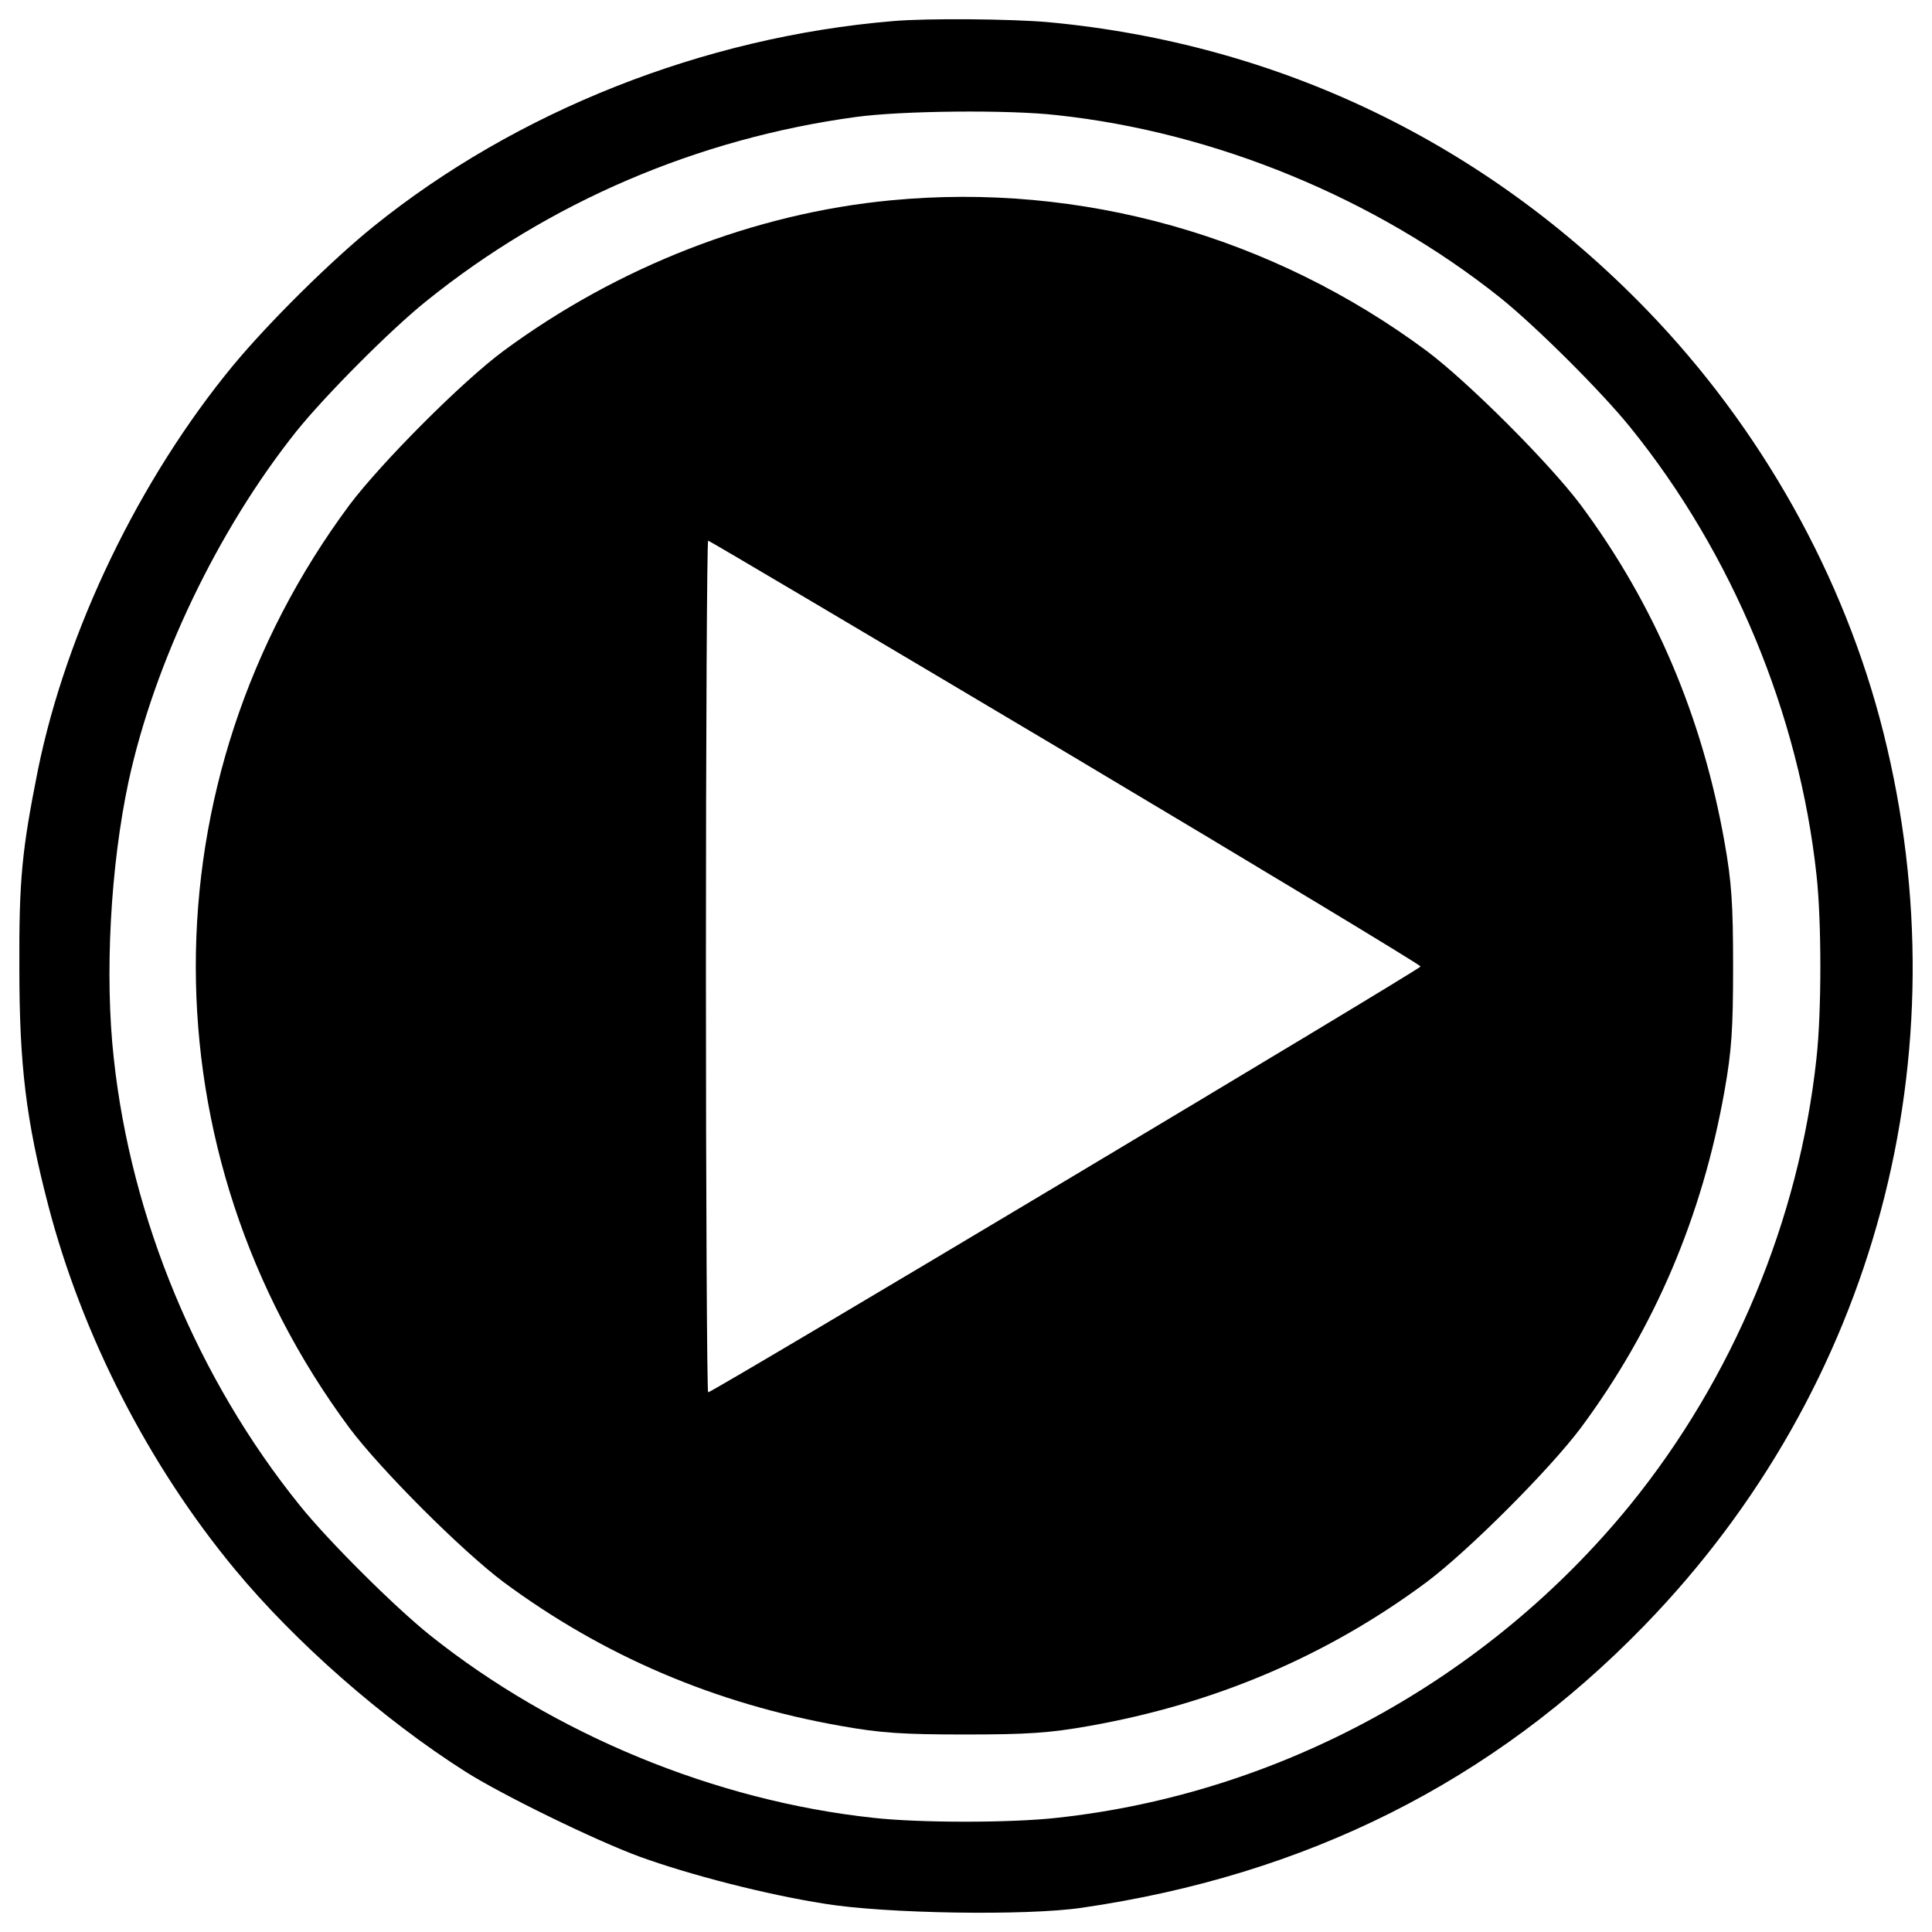 <?xml version="1.0" encoding="utf-8"?>
<!-- Svg Vector Icons : http://www.onlinewebfonts.com/icon -->
<!DOCTYPE svg PUBLIC "-//W3C//DTD SVG 1.1//EN" "http://www.w3.org/Graphics/SVG/1.1/DTD/svg11.dtd">
<svg version="1.1" xmlns="http://www.w3.org/2000/svg" xmlns:xlink="http://www.w3.org/1999/xlink" x="0px" y="0px" viewBox="0 0 1000 1000" enable-background="new 0 0 1000 1000" xml:space="preserve">
<g><g transform="translate(0,512) scale(0.1,-0.1)"><path d="M4621.7,5010.8c-981.4-82.4-1947.4-465.8-2687.2-1061.9c-218.5-176.3-542.4-496.4-728.3-720.7C721.2,2639.9,343.6,1857.9,196,1133.4c-82.4-414-97.8-563.5-95.8-1025.4c0-500.3,34.5-785.8,149.5-1226.7c174.4-670.8,519.4-1345.5,966-1884.1c310.5-375.7,766.7-776.3,1192.2-1046.5c189.8-120.7,672.8-356.5,902.8-440.8c258.8-93.9,651.7-195.5,956.4-243.4c314.3-51.7,1046.5-63.3,1332.1-21.1c1161.5,168.7,2127.5,651.7,2913.4,1462.4C9706.7-2061.8,10166.7-340.6,9748.8,1327c-203.2,810.8-634.4,1579.4-1226.7,2190.8c-835.7,862.5-1903.3,1376.2-3095.5,1487.4C5231.2,5022.4,4799.9,5026.2,4621.7,5010.8z M5470.8,4524c820.4-88.2,1650.3-431.3,2294.3-944.9c184-147.6,525.2-486.8,674.7-672.8c527.1-651.7,872.1-1483.5,962.2-2313.5c26.8-239.6,26.8-711.1,0-950.7c-90.1-837.6-433.2-1657.9-966-2313.5C7698-3576,6620.8-4164.4,5470.8-4289c-239.6-26.8-711.1-26.8-950.7,0c-818.4,88.2-1650.3,431.3-2294.3,945c-184,147.6-525.2,486.8-674.7,672.8C1024-2017.7,679-1189.7,588.9-357.8C541,73.4,571.7,636.9,665.6,1075.9c134.2,617.2,461.9,1301.4,868.3,1811.3c149.5,185.9,484.9,523.3,670.8,672.8c636.3,513.7,1406.9,843.3,2225.3,954.5C4665.7,4547,5219.7,4552.8,5470.8,4524z"/><path d="M4612.1,4083.2c-707.3-67.1-1414.5-343.1-2006.8-780.1c-214.7-159.1-630.6-576.9-795.4-795.4C748,1079.7,748-842.8,1809.8-2272.6c162.9-216.6,578.8-632.5,795.4-795.4c517.5-383.3,1096.4-630.6,1748-745.6c205.1-36.4,318.2-44.1,642.1-44.1c323.9,0,437,7.7,642.1,44.1c649.8,115,1232.4,362.2,1748,745.6c216.6,162.9,632.5,578.8,795.4,795.4c383.3,515.6,630.6,1098.3,745.6,1748c36.4,205.1,44.1,318.2,44.1,642.1s-7.7,437-44.1,642.1c-115,649.8-362.2,1232.4-745.6,1748c-162.9,216.6-578.8,632.5-795.4,795.4C6582.4,3899.2,5595.4,4177.1,4612.1,4083.2z M5514.8,1227.3C6524.9,625.4,7353,125.2,7353,117.5c0-13.4-3664.8-2204.2-3687.7-2204.2c-5.8,0-11.5,992.8-11.5,2204.2c0,1213.3,5.7,2204.2,11.5,2204.2C3671,2321.7,4502.8,1829.1,5514.8,1227.3z"/></g></g>
</svg>